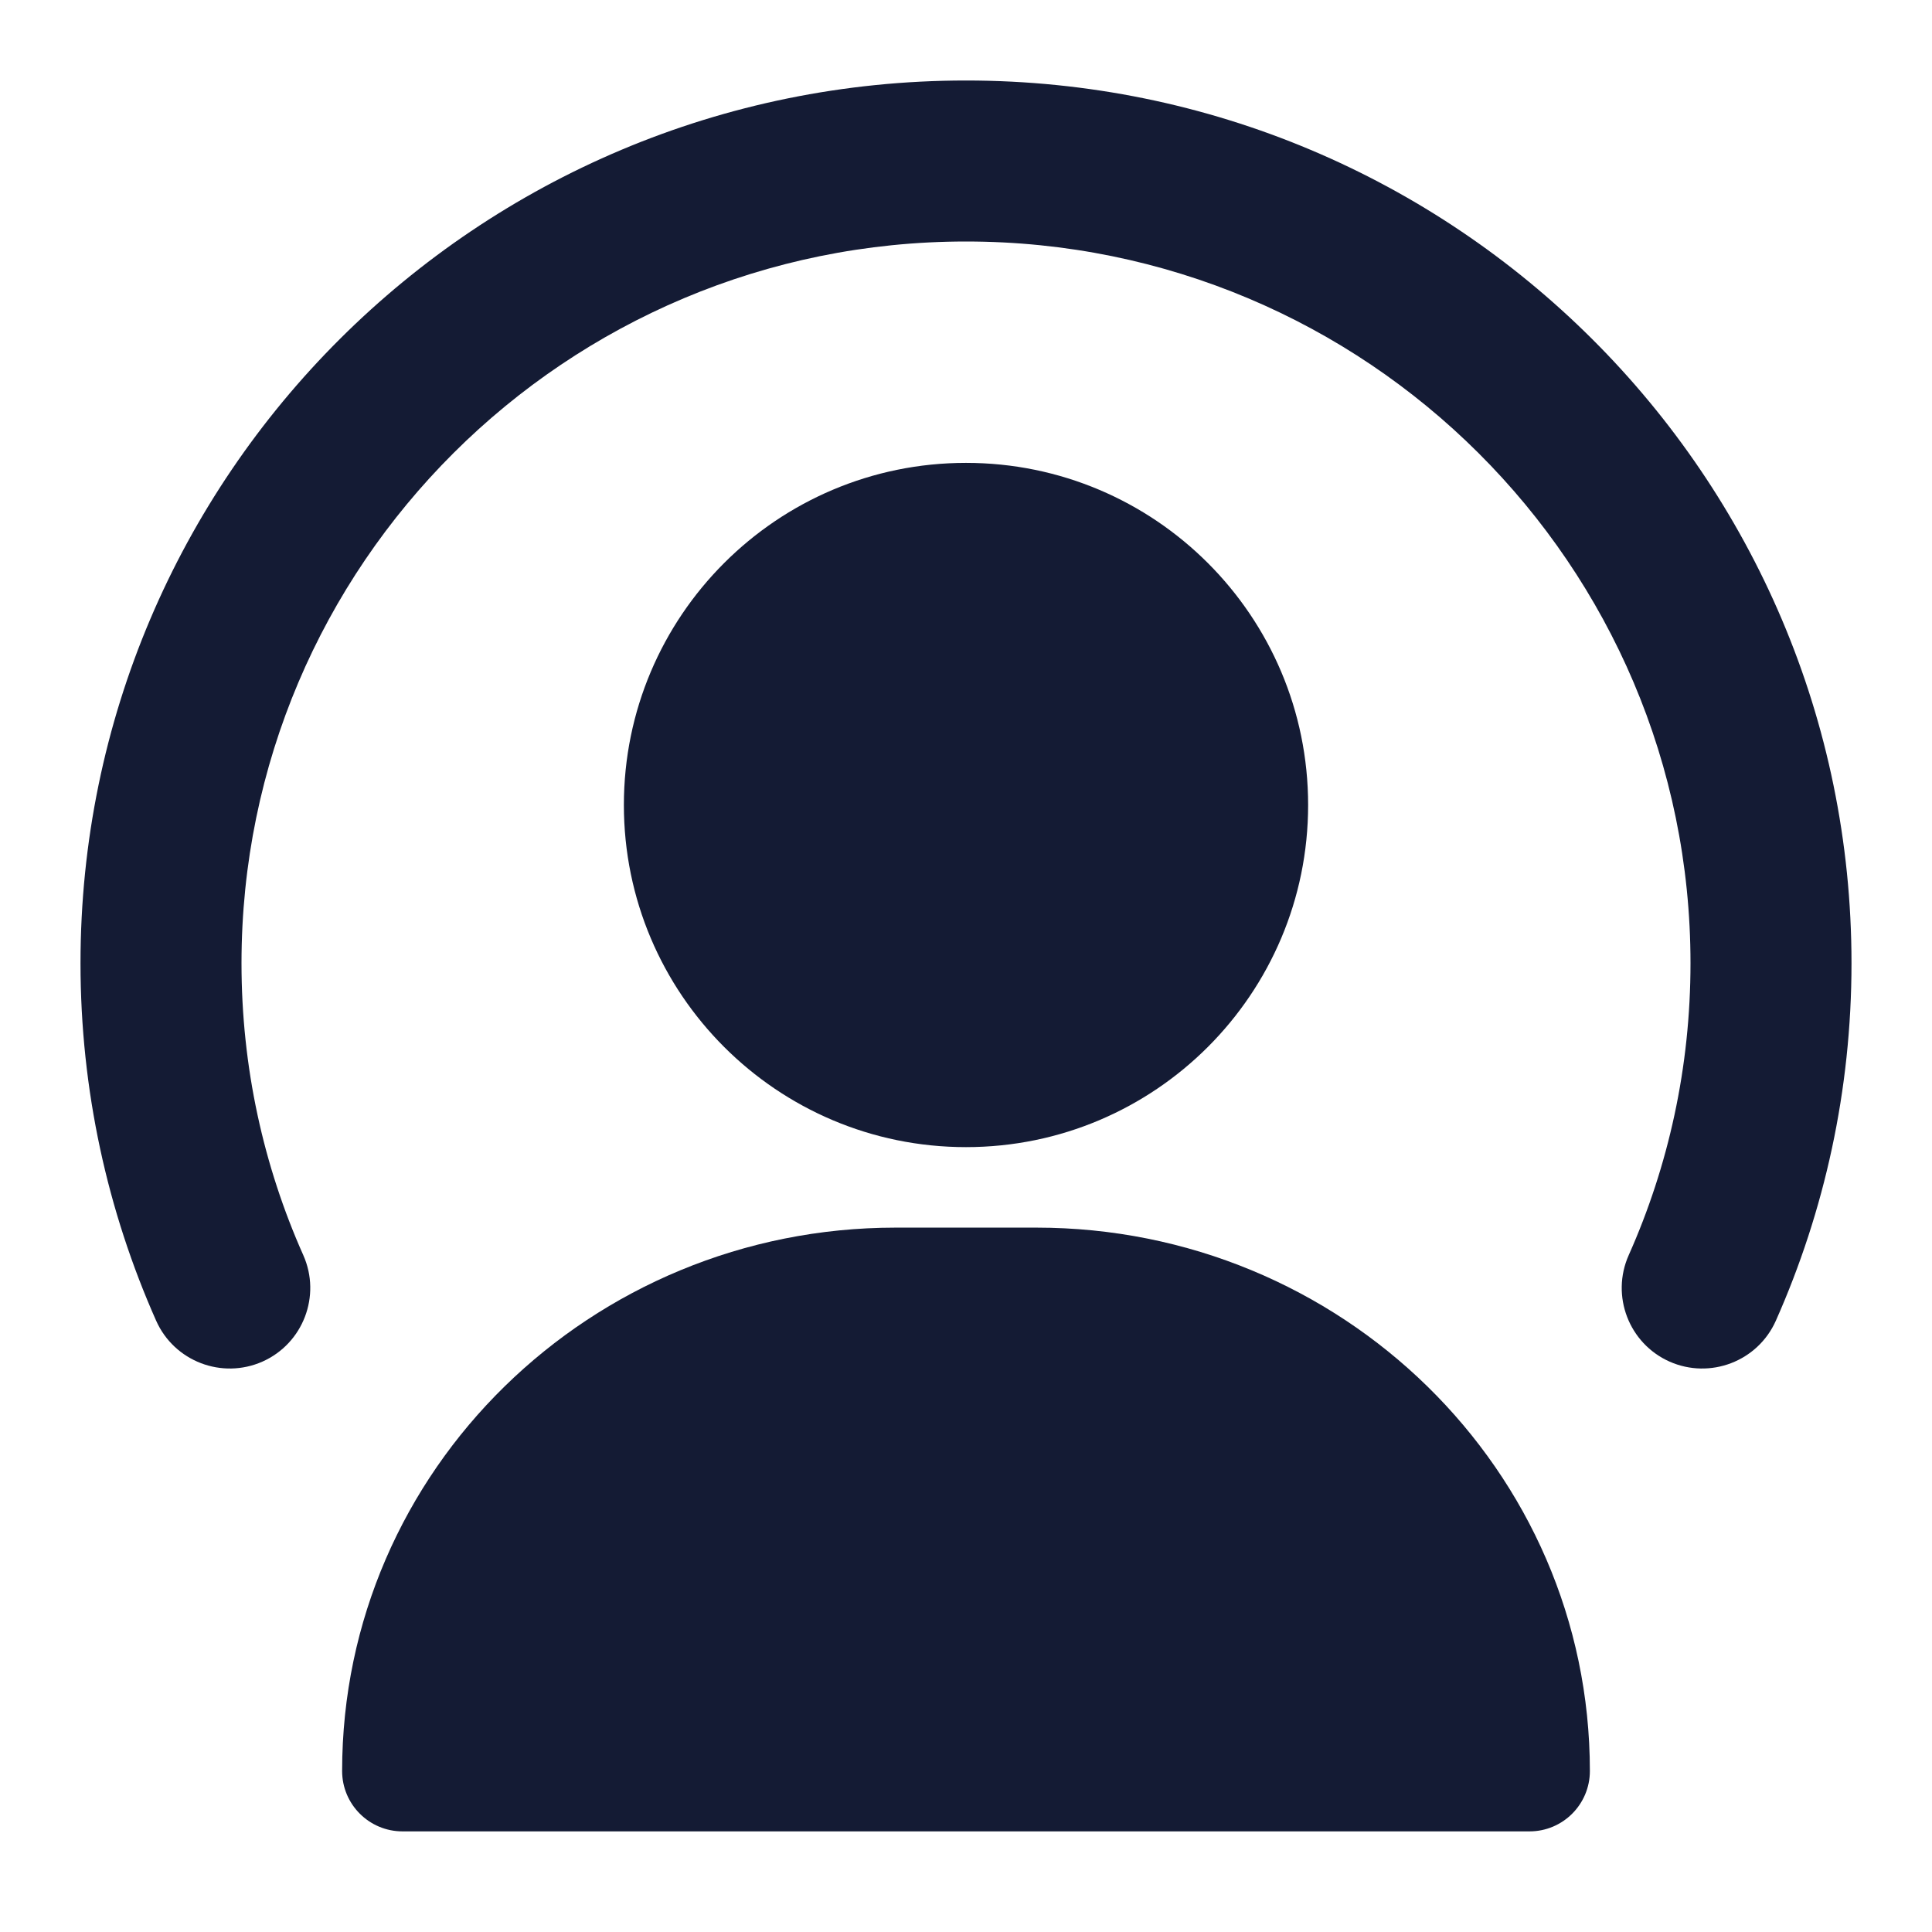<svg width="24" height="24" viewBox="0 0 24 24" fill="none" xmlns="http://www.w3.org/2000/svg">
<path fill-rule="evenodd" clip-rule="evenodd" d="M4.25 22C4.25 18.258 7.343 15.25 11.125 15.25H12.875C16.657 15.25 19.75 18.258 19.75 22C19.75 22.414 19.414 22.75 19 22.75H5C4.586 22.75 4.25 22.414 4.25 22Z" fill="#141B34"/>
<path fill-rule="evenodd" clip-rule="evenodd" d="M7.75 10C7.75 7.653 9.653 5.75 12 5.75C14.347 5.75 16.25 7.653 16.25 10C16.25 12.347 14.347 14.25 12 14.25C9.653 14.25 7.75 12.347 7.75 10Z" fill="#141B34"/>
<path fill-rule="evenodd" clip-rule="evenodd" d="M12 3C7.026 3 3 7.017 3 11.965C3 13.258 3.274 14.485 3.768 15.593C3.992 16.098 3.765 16.689 3.261 16.914C2.756 17.138 2.165 16.911 1.94 16.407C1.336 15.047 1 13.544 1 11.965C1 5.906 5.928 1 12 1C18.072 1 23 5.906 23 11.965C23 13.544 22.664 15.047 22.06 16.407C21.835 16.911 21.244 17.138 20.739 16.914C20.235 16.689 20.008 16.098 20.232 15.593C20.726 14.485 21 13.258 21 11.965C21 7.017 16.974 3 12 3Z" fill="#141B34"/>
</svg>
